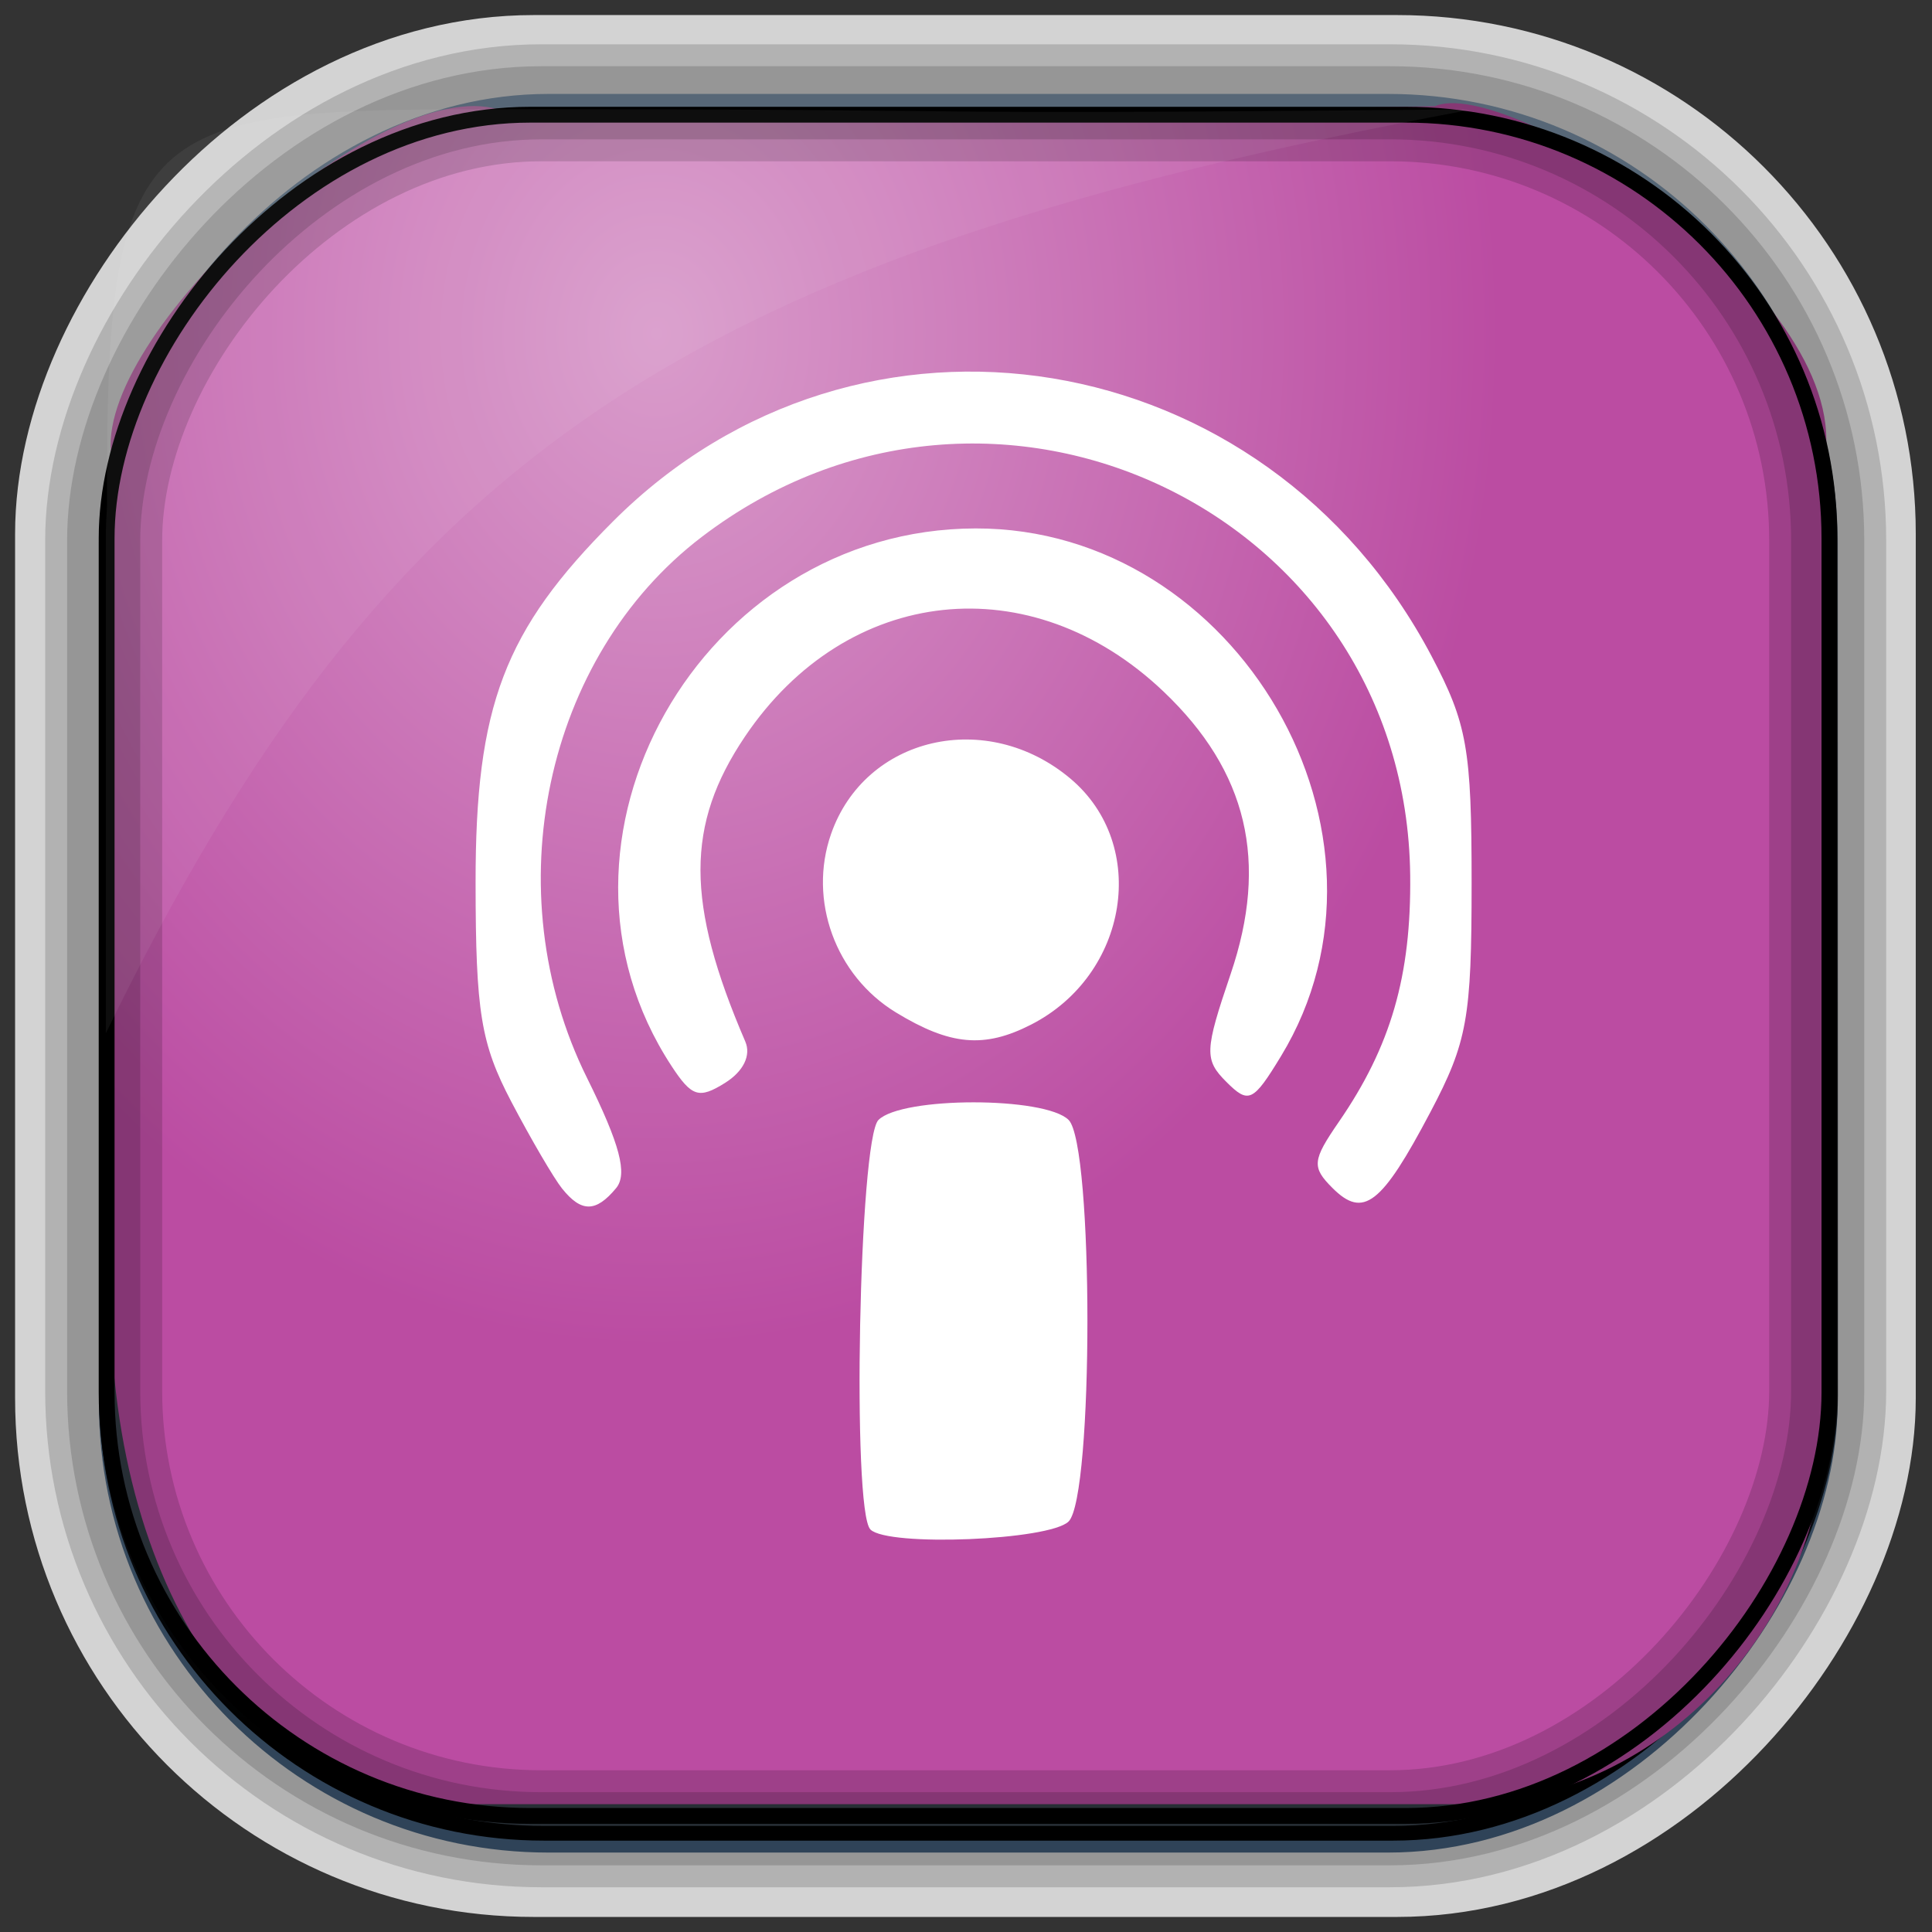 <?xml version="1.0" encoding="UTF-8" standalone="no"?>
<!-- Created with Inkscape (http://www.inkscape.org/) -->
<svg id="svg3449" xmlns:rdf="http://www.w3.org/1999/02/22-rdf-syntax-ns#" xmlns="http://www.w3.org/2000/svg" height="128" width="128" version="1.0" xmlns:cc="http://creativecommons.org/ns#" xmlns:xlink="http://www.w3.org/1999/xlink" xmlns:dc="http://purl.org/dc/elements/1.1/">
 <rect width="100%" height="100%" fill="#333333" stroke="none"/>
 <defs id="defs3451">
  <linearGradient id="linearGradient3514" y2="-9.103" gradientUnits="userSpaceOnUse" x2="66.492" gradientTransform="matrix(.968 0 0 .979 2.179 .166)" y1="-42.638" x1="67.952">
   <stop id="stop4620" style="stop-color:#37414b" offset="0"/>
   <stop id="stop4622" style="stop-color:#37414b;stop-opacity:0" offset="1"/>
  </linearGradient>
  <linearGradient id="linearGradient3516" y2="-11.847" gradientUnits="userSpaceOnUse" x2="58.98" gradientTransform="matrix(.968 0 0 .979 2.179 .166)" y1="-118.55" x1="57.173">
   <stop id="stop4596" offset="0"/>
   <stop id="stop4598" style="stop-opacity:0" offset="1"/>
  </linearGradient>
  <linearGradient id="linearGradient3519" y2="50.369" gradientUnits="userSpaceOnUse" x2="76.558" gradientTransform="matrix(.968 0 0 .979 3.242 -129.19)" y1="13.164" x1="76.558">
   <stop id="stop3392" style="stop-color:#425e7b" offset="0"/>
   <stop id="stop3394" style="stop-color:#7a91a7" offset="1"/>
  </linearGradient>
  <linearGradient id="linearGradient3521" y2="-8.74" gradientUnits="userSpaceOnUse" x2="60.217" gradientTransform="matrix(.968 0 0 .979 2.179 .166)" y1="-123.72" x1="60.395">
   <stop id="stop3392-4-8" style="stop-color:#425e7b" offset="0"/>
   <stop id="stop3394-8-0" style="stop-color:#7a91a7" offset="1"/>
  </linearGradient>
  <radialGradient id="radialGradient3349" gradientUnits="userSpaceOnUse" cy="45.647" cx="42.148" gradientTransform="matrix(.947 0 0 1.139 3.595 -29.89)" r="58.984">
   <stop id="stop2699-5" style="stop-color:#d99ccb" offset="0"/>
   <stop id="stop2701-7" style="stop-color:#bb4ca2" offset="1"/>
  </radialGradient>
 </defs>
 <rect id="rect892-2-7-2" ry="29.452" style="stroke:#d3d3d3;stroke-width:9.845;fill:#37414b" transform="scale(1,-1)" height="116.16" width="116.08" y="-122.08" x="5.922"/>
 <rect id="rect892" style="stroke:url(#linearGradient3521);stroke-width:.974;fill:url(#linearGradient3519)" transform="scale(1,-1)" ry="29.296" height="115.54" width="114.22" y="-122.25" x="7.039"/>
 <rect id="rect892-2" style="stroke:url(#linearGradient3516);stroke-width:.974;fill:url(#linearGradient3514)" transform="scale(1,-1)" ry="28.993" height="114.35" width="114.22" y="-121.46" x="7.06"/>
 <path id="rect895" style="fill:url(#radialGradient3349)" d="m33.051 7.26c-7.969-2.449-27.013 15.174-25.653 23.038-0.05 0.974-0.089 1.965-0.089 2.957v52.419c0 20.876 10.712 33.859 22.318 33.859h67.038c12.638 0 24.318-11.245 24.318-25.859v-64.017c0.7-10.928-21.283-24.659-25.926-22.618-47.846 0.865-18.017 0.224-62.003 0.224z"/>
 <rect id="rect892-2-7-8" style="opacity:.159;stroke:#000;stroke-width:4.845;fill:none" transform="scale(1,-1)" ry="28.993" height="114.35" width="114.22" y="-121.16" x="6.869"/>
 <rect id="rect892-2-7-1" style="opacity:.159;stroke:#000;stroke-width:7.751;fill:none" transform="scale(1,-1)" ry="28.993" height="114.35" width="114.22" y="-121.16" x="6.869"/>
 <rect id="rect892-2-7-2-9" ry="28.067" style="stroke:#000;stroke-width:1.049;fill:none" transform="scale(1,-1)" height="112.71" width="114.14" y="-120.31" x="7.065"/>
 <path id="path1187" style="fill:#fff;fill-opacity:.057" d="m33.017 7.232c-23.707 0-26.027 0.674-25.93 26.295-0.043 0.716-0.077 1.444-0.077 2.173v32.76c18.67-38.321 38.34-51.497 90.374-61.179-0.225-0.026-0.46-0.03-0.691-0.03-41.576 0.387-25.652-0.019-63.676-0.019z"/>
 <path id="path3368" style="fill:#fff" d="m0 128zm57.667-26.67c-1.239-1.23-0.755-25.842 0.533-27.13 1.557-1.557 11.043-1.557 12.6 0 1.659 1.659 1.659 24.941 0 26.6-1.255 1.255-11.976 1.69-13.133 0.533zm-20.424-22.58c-0.55-0.688-2.064-3.275-3.363-5.75-2.023-3.854-2.364-5.936-2.371-14.5-0.011-11.737 1.893-16.744 9.109-23.96 16.33-16.33 43.231-11.907 54.218 8.914 2.369 4.491 2.662 6.147 2.662 15.046 0 8.96-0.284 10.539-2.73 15.179-3.239 6.145-4.442 7.076-6.493 5.024-1.377-1.378-1.334-1.821 0.422-4.369 3.451-5.007 4.805-9.68 4.732-16.335-0.263-24.038-27.661-37.128-46.937-22.426-10.414 7.943-13.716 23.504-7.604 35.835 2.186 4.41 2.705 6.377 1.929 7.312-1.336 1.61-2.3 1.618-3.573 0.029zm7.242-8.132c-9.761-14.898 1.939-35.574 20.151-35.608 17.375-0.033 29.146 20.309 20.232 34.966-1.846 3.036-2.144 3.176-3.616 1.705s-1.449-2.06 0.279-7.143c2.532-7.449 1.115-13.427-4.434-18.712-8.783-8.365-20.981-7.059-27.74 2.971-3.937 5.842-3.932 11.025 0.019 20.205 0.398 0.923-0.121 1.981-1.345 2.746-1.723 1.076-2.201 0.924-3.546-1.129zm14.867-3.545c-4.005-2.442-5.82-7.437-4.293-11.817 2.254-6.466 10.321-8.332 15.863-3.668 5.225 4.397 3.85 12.992-2.607 16.294-3.108 1.59-5.362 1.386-8.963-0.809z"/>
</svg>
